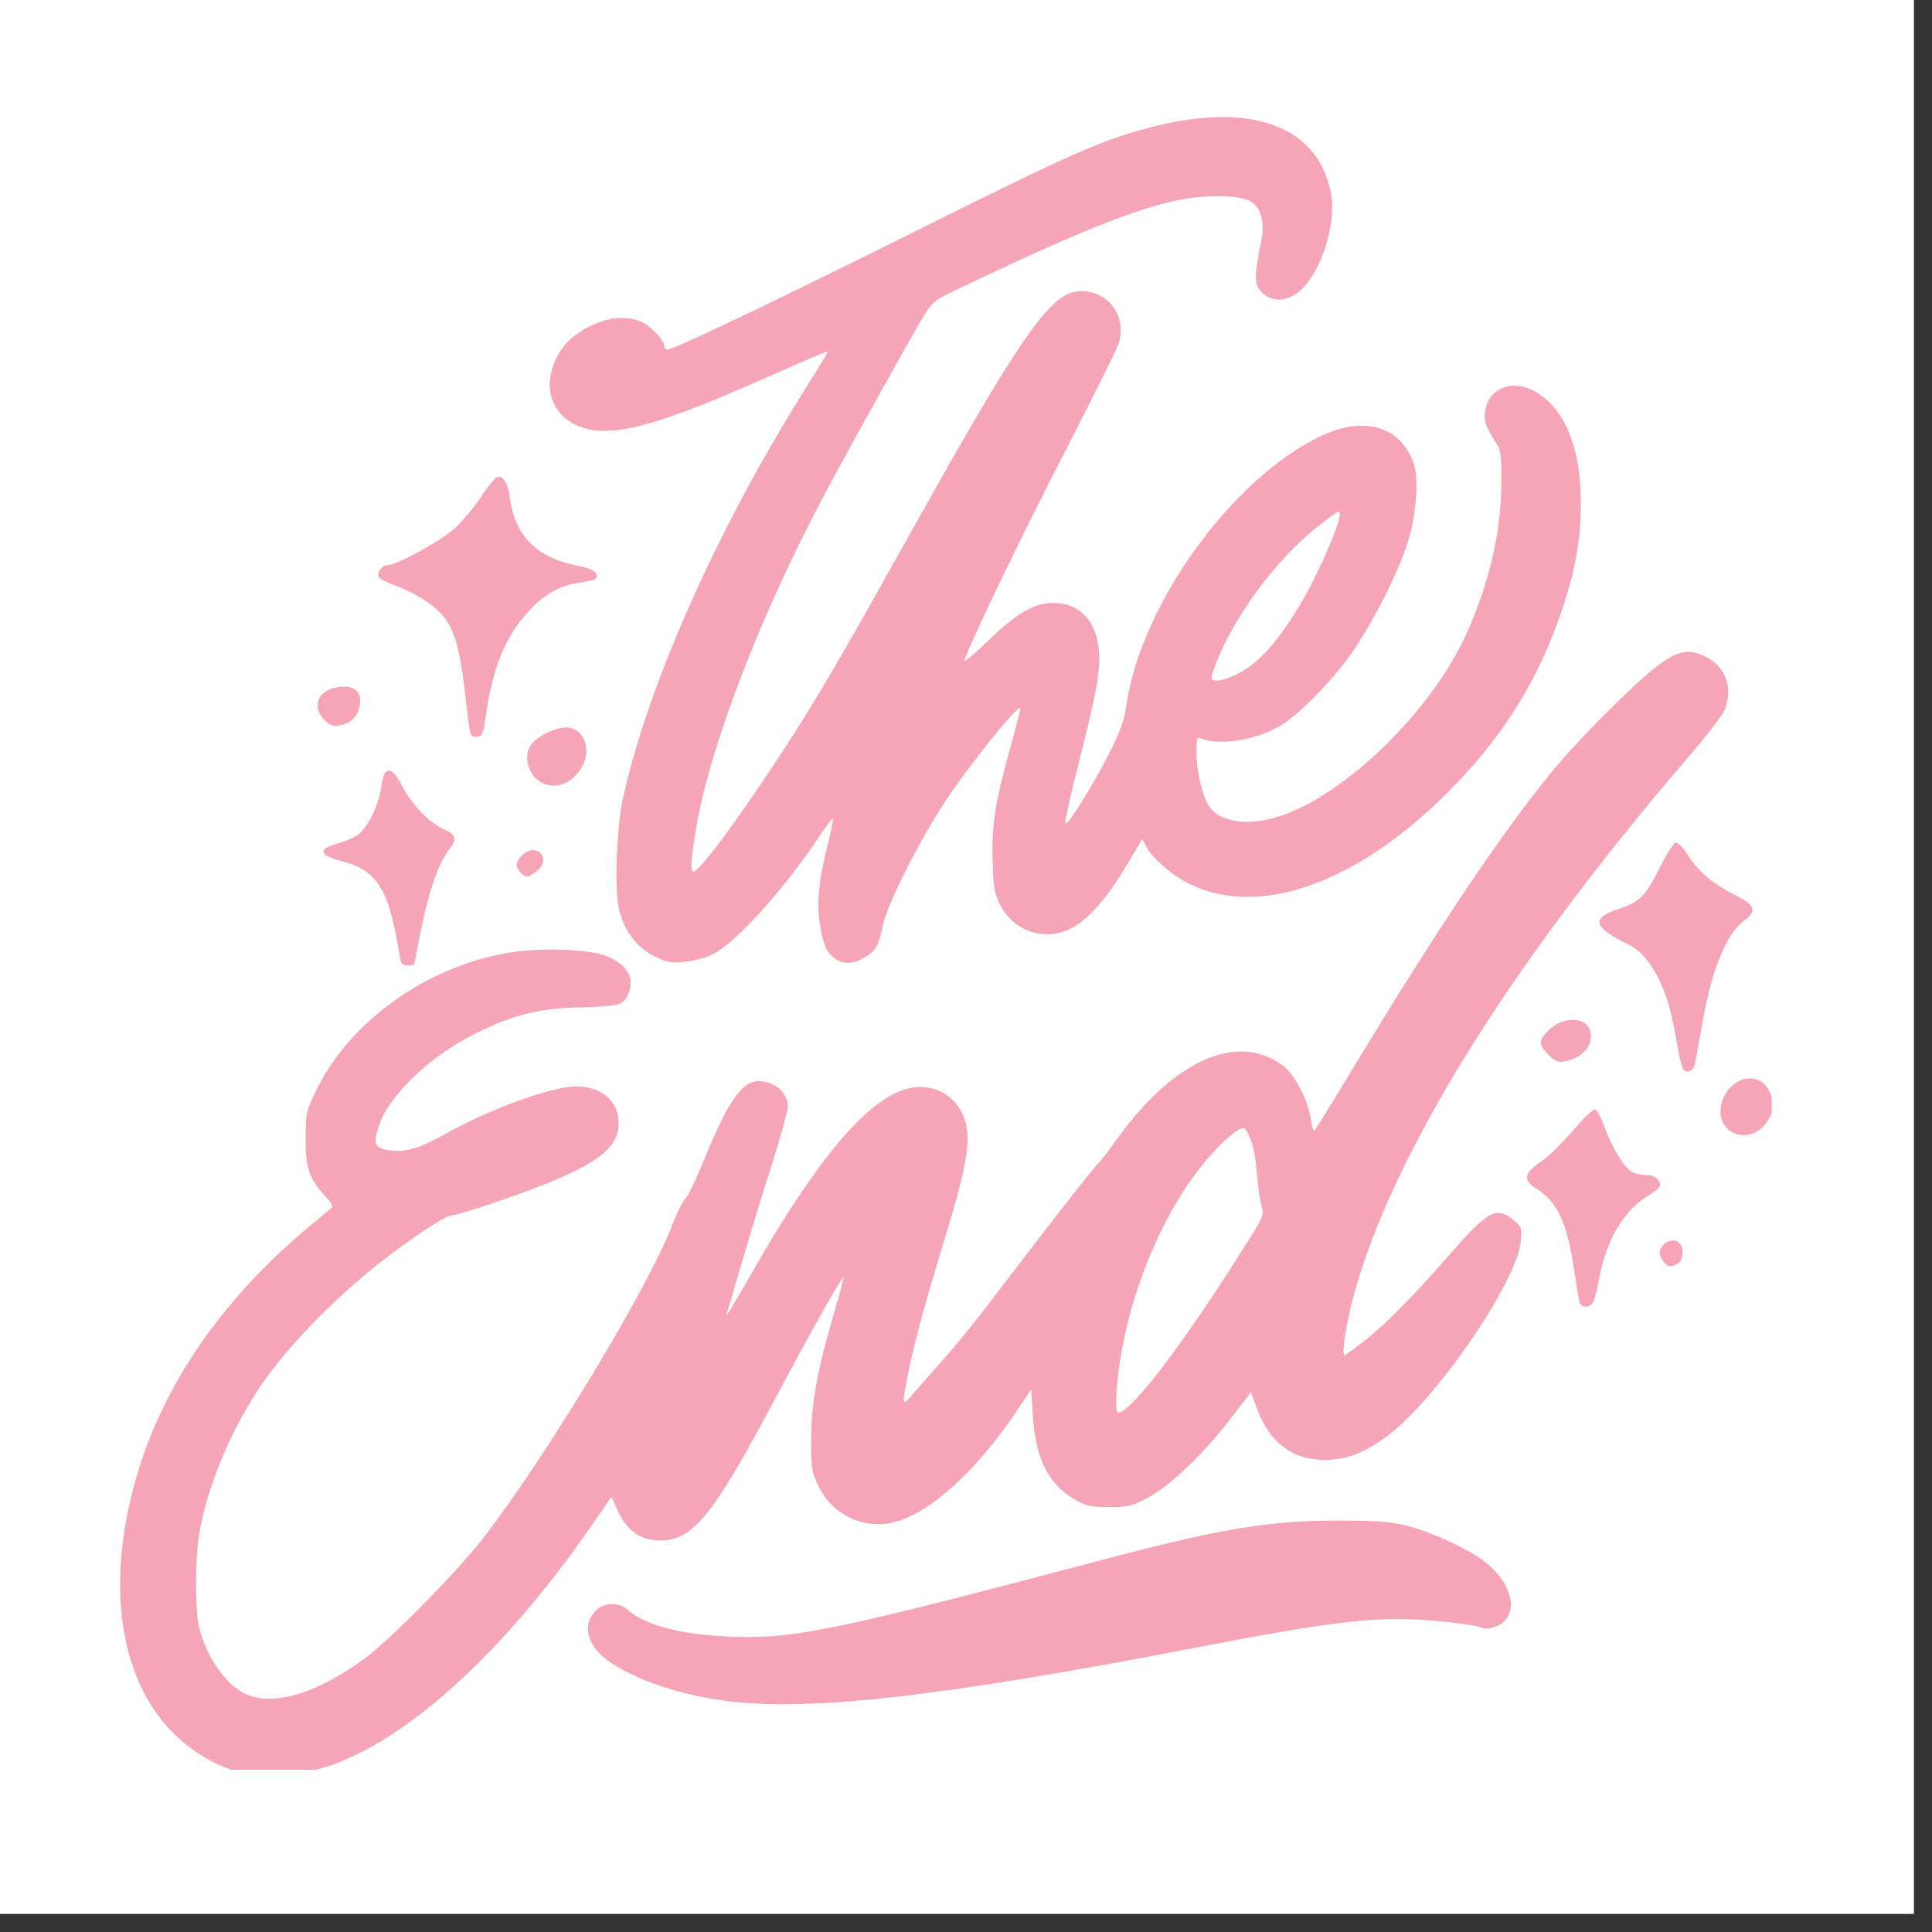 <svg xmlns="http://www.w3.org/2000/svg" xmlns:xlink="http://www.w3.org/1999/xlink" width="70" zoomAndPan="magnify" viewBox="0 0 52.5 52.5" height="70" preserveAspectRatio="xMidYMid meet" version="1.0"><rect x="0" y="0" width="52.5" height="52.5" fill="#333333" stroke="none"/><defs><clipPath id="69bcefd312"><path d="M 0 0 L 52.004 0 L 52.004 52.004 L 0 52.004 Z M 0 0 " clip-rule="nonzero"/></clipPath><clipPath id="51f9792c62"><path d="M 3 3 L 48.145 3 L 48.145 48.09 L 3 48.09 Z M 3 3 " clip-rule="nonzero"/></clipPath></defs><g clip-path="url(#69bcefd312)"><path fill="#ffffff" d="M 0 0 L 52.004 0 L 52.004 52.004 L 0 52.004 Z M 0 0 " fill-opacity="1" fill-rule="nonzero"/><path fill="#ffffff" d="M 0 0 L 52.004 0 L 52.004 52.004 L 0 52.004 Z M 0 0 " fill-opacity="1" fill-rule="nonzero"/></g><g clip-path="url(#51f9792c62)"><path fill="#f6a5b6" d="M 6.734 48.207 C 6.082 48.098 5.328 47.695 4.762 47.148 C 3.195 45.637 2.832 42.898 3.793 39.855 C 4.562 37.426 6.18 35.156 8.488 33.258 C 8.75 33.043 8.988 32.844 9.02 32.812 C 9.055 32.785 8.977 32.648 8.852 32.516 C 8.402 32.035 8.305 31.754 8.305 30.949 C 8.305 30.238 8.316 30.199 8.609 29.598 C 9.508 27.773 11.52 26.316 13.723 25.906 C 14.617 25.738 16.055 25.785 16.52 25.996 C 16.883 26.16 17.062 26.336 17.125 26.59 C 17.184 26.824 17.047 27.176 16.859 27.273 C 16.773 27.32 16.301 27.363 15.793 27.375 C 14.734 27.391 14.059 27.547 13.117 27.988 C 11.734 28.633 10.543 29.754 10.27 30.668 C 10.148 31.074 10.195 31.188 10.508 31.246 C 10.965 31.332 11.352 31.23 12.039 30.848 C 13.297 30.137 14.98 29.523 15.664 29.523 C 16.352 29.523 16.812 29.926 16.812 30.527 C 16.812 31.129 16.332 31.547 15.012 32.098 C 14.184 32.445 12.445 33.031 12.25 33.031 C 12.105 33.031 11.043 33.738 10.273 34.352 C 9.027 35.34 7.809 36.602 7.113 37.617 C 6.289 38.824 5.641 40.367 5.418 41.645 C 5.301 42.309 5.297 43.742 5.41 44.215 C 5.598 44.996 6.094 45.73 6.617 46.004 C 7.367 46.395 8.578 46.047 9.91 45.066 C 10.617 44.547 12.418 42.715 13.133 41.793 C 14.84 39.586 17.609 35.004 18.266 33.293 C 18.387 32.973 18.551 32.645 18.629 32.562 C 18.707 32.477 18.922 32.031 19.109 31.57 C 19.777 29.93 20.156 29.379 20.617 29.379 C 21.039 29.379 21.406 29.691 21.41 30.059 C 21.41 30.172 21.203 30.926 20.945 31.738 C 20.688 32.547 20.324 33.738 20.137 34.379 C 19.953 35.023 19.781 35.598 19.762 35.656 C 19.688 35.867 19.816 35.664 20.469 34.52 C 22.207 31.488 23.57 29.875 24.637 29.59 C 25.438 29.375 26.152 29.855 26.277 30.691 C 26.348 31.172 26.199 31.938 25.719 33.504 C 25.133 35.43 24.871 36.379 24.699 37.219 C 24.504 38.164 24.508 38.23 24.742 37.957 C 24.844 37.836 25.102 37.543 25.316 37.301 C 26.145 36.367 26.312 36.16 27.363 34.781 C 28.598 33.16 29.73 31.715 29.852 31.605 C 29.898 31.566 30.125 31.27 30.355 30.949 C 31.906 28.793 33.648 28.031 34.879 28.969 C 35.184 29.199 35.559 29.93 35.621 30.414 C 35.648 30.613 35.695 30.75 35.727 30.715 C 35.758 30.684 36.25 29.883 36.82 28.941 C 39.227 24.961 41.078 22.23 42.441 20.652 C 43.09 19.902 44.352 18.645 44.902 18.203 C 45.559 17.676 45.871 17.602 46.363 17.852 C 46.898 18.129 47.094 18.68 46.871 19.285 C 46.824 19.414 46.355 20.02 45.828 20.633 C 40.941 26.324 37.734 31.527 36.742 35.367 C 36.57 36.031 36.457 36.824 36.535 36.824 C 36.562 36.824 36.828 36.633 37.125 36.398 C 37.719 35.922 38.395 35.23 39.48 33.992 C 40.438 32.898 40.68 32.777 41.129 33.152 C 41.344 33.332 41.359 33.375 41.328 33.719 C 41.238 34.805 39.059 37.996 37.723 39.004 C 37.086 39.48 36.59 39.672 35.984 39.672 C 35.125 39.672 34.484 39.188 34.16 38.285 L 33.992 37.832 L 33.41 38.59 C 32.668 39.547 31.805 40.367 31.195 40.695 C 30.766 40.926 30.664 40.953 30.137 40.953 C 29.633 40.953 29.508 40.926 29.211 40.75 C 28.484 40.324 28.141 39.641 28.066 38.473 L 28.02 37.75 L 27.734 38.184 C 26.488 40.082 25.078 41.309 24.039 41.41 C 23.258 41.484 22.539 41.055 22.207 40.316 C 22.055 39.977 22.035 39.824 22.043 39.055 C 22.051 38.09 22.223 37.172 22.684 35.613 C 22.824 35.141 22.926 34.738 22.914 34.727 C 22.875 34.688 22.031 36.191 20.973 38.18 C 19.371 41.184 18.812 41.863 17.949 41.863 C 17.406 41.863 17.031 41.598 16.777 41.031 L 16.617 40.676 L 16.066 41.469 C 13.707 44.875 11.121 47.242 8.941 47.988 C 8.48 48.145 7.66 48.293 7.32 48.281 C 7.219 48.273 6.957 48.242 6.734 48.207 Z M 31.02 37.848 C 31.641 37.16 32.793 35.516 33.93 33.699 C 34.34 33.047 34.352 33.008 34.277 32.75 C 34.234 32.602 34.18 32.203 34.152 31.863 C 34.129 31.504 34.055 31.117 33.969 30.93 C 33.84 30.633 33.82 30.617 33.664 30.699 C 33.32 30.887 32.695 31.559 32.25 32.23 C 31.223 33.773 30.508 35.824 30.352 37.676 C 30.324 38.004 30.324 38.309 30.352 38.352 C 30.414 38.453 30.605 38.309 31.02 37.848 Z M 19.598 46.203 C 18.32 46.016 17.172 45.609 16.477 45.094 C 15.934 44.691 15.816 44.117 16.203 43.754 C 16.43 43.539 16.82 43.531 17.047 43.738 C 17.496 44.148 18.461 44.41 19.738 44.469 C 21.535 44.555 22.527 44.352 30.137 42.34 C 33.188 41.535 34.527 41.316 36.379 41.32 C 37.535 41.324 37.816 41.348 38.316 41.484 C 38.988 41.668 39.945 42.121 40.363 42.449 C 41.211 43.121 41.297 44.047 40.531 44.238 C 40.426 44.266 40.273 44.254 40.199 44.211 C 40.125 44.172 39.594 44.098 39.023 44.047 C 37.418 43.906 36.355 44.027 32.293 44.812 C 25.402 46.137 21.836 46.527 19.598 46.203 Z M 42.922 35.383 C 42.902 35.312 42.832 34.898 42.766 34.461 C 42.59 33.238 42.309 32.648 41.75 32.301 C 41.379 32.07 41.41 31.883 41.867 31.57 C 42.074 31.434 42.469 31.047 42.746 30.719 C 43.051 30.359 43.293 30.133 43.352 30.152 C 43.402 30.176 43.52 30.395 43.609 30.641 C 43.82 31.234 44.172 31.785 44.391 31.867 C 44.488 31.902 44.664 31.934 44.781 31.934 C 44.996 31.934 45.176 32.133 45.082 32.27 C 45.055 32.309 44.91 32.418 44.762 32.508 C 44.125 32.895 43.648 33.707 43.461 34.715 C 43.414 34.973 43.344 35.258 43.309 35.348 C 43.234 35.543 42.98 35.566 42.922 35.383 Z M 45.176 34.238 C 45.086 34.102 45.078 34.027 45.137 33.914 C 45.238 33.727 45.484 33.648 45.621 33.762 C 45.777 33.891 45.754 34.25 45.586 34.34 C 45.375 34.453 45.305 34.434 45.176 34.238 Z M 46.93 30.66 C 46.492 30.223 46.918 29.305 47.555 29.305 C 47.801 29.305 47.996 29.445 48.105 29.707 C 48.242 30.031 48.168 30.355 47.902 30.625 C 47.617 30.906 47.191 30.922 46.93 30.66 Z M 45.742 29.062 C 45.703 29.016 45.617 28.648 45.551 28.246 C 45.398 27.328 45.199 26.738 44.859 26.234 C 44.648 25.918 44.496 25.789 44.09 25.582 C 43.293 25.176 43.258 24.945 43.965 24.707 C 44.559 24.508 44.711 24.359 45.086 23.609 C 45.277 23.227 45.477 22.906 45.531 22.895 C 45.59 22.883 45.742 23.039 45.871 23.246 C 46.16 23.691 46.559 24.027 47.168 24.332 C 47.695 24.594 47.75 24.754 47.406 25.008 C 46.898 25.383 46.496 26.383 46.238 27.918 C 46.152 28.422 46.066 28.887 46.047 28.953 C 46.004 29.109 45.828 29.172 45.742 29.062 Z M 42.078 28.664 C 41.801 28.383 41.801 28.277 42.078 28 C 42.473 27.605 43.113 27.621 43.215 28.031 C 43.309 28.398 43.016 28.742 42.531 28.84 C 42.34 28.875 42.266 28.848 42.078 28.664 Z M 10.859 25.965 C 10.57 24.152 10.262 23.656 9.277 23.398 C 8.668 23.238 8.629 23.082 9.16 22.926 C 9.371 22.863 9.621 22.762 9.711 22.695 C 9.98 22.508 10.27 21.926 10.355 21.418 C 10.418 21.023 10.457 20.945 10.574 20.945 C 10.672 20.945 10.777 21.066 10.922 21.348 C 11.184 21.855 11.648 22.348 12.047 22.527 C 12.406 22.688 12.43 22.797 12.18 23.125 C 11.91 23.477 11.652 24.227 11.445 25.246 C 11.344 25.742 11.262 26.168 11.262 26.191 C 11.262 26.219 11.184 26.238 11.082 26.238 C 10.934 26.238 10.898 26.195 10.859 25.965 Z M 17.762 25.973 C 17.27 25.719 16.934 25.25 16.809 24.648 C 16.695 24.113 16.762 22.453 16.922 21.719 C 17.621 18.543 19.547 14.246 22.004 10.375 C 22.281 9.934 22.504 9.562 22.492 9.551 C 22.48 9.539 21.781 9.836 20.938 10.211 C 18.414 11.328 17.266 11.707 16.414 11.707 C 15.352 11.707 14.715 10.938 15.012 10 C 15.172 9.488 15.492 9.133 16.023 8.867 C 16.523 8.617 17.016 8.57 17.422 8.742 C 17.684 8.852 18.055 9.25 18.055 9.418 C 18.055 9.5 18.098 9.516 18.219 9.477 C 18.586 9.367 21.43 8 24.77 6.336 C 29.266 4.094 30.02 3.766 31.434 3.418 C 34.074 2.777 35.836 3.461 36.168 5.258 C 36.32 6.082 35.906 7.391 35.332 7.895 C 34.98 8.203 34.566 8.223 34.289 7.945 C 34.082 7.738 34.078 7.527 34.258 6.625 C 34.328 6.289 34.328 6.109 34.266 5.871 C 34.148 5.445 33.863 5.324 32.984 5.332 C 31.672 5.348 30.102 5.914 26.102 7.82 C 25.383 8.16 25.336 8.195 25.09 8.605 C 24.75 9.168 23.184 11.984 22.473 13.309 C 20.656 16.699 19.242 20.387 18.891 22.66 C 18.77 23.461 18.758 23.684 18.848 23.684 C 19.07 23.684 21.02 20.91 22.262 18.828 C 22.918 17.73 23.152 17.32 25.027 13.973 C 27.824 8.984 28.594 7.91 29.371 7.91 C 30.141 7.91 30.629 8.598 30.395 9.344 C 30.344 9.5 29.684 10.828 28.93 12.293 C 27.793 14.496 26.426 17.332 26.203 17.945 C 26.176 18.023 26.461 17.789 26.84 17.422 C 27.629 16.66 28.105 16.383 28.621 16.383 C 29.352 16.387 29.812 16.887 29.867 17.734 C 29.902 18.258 29.781 18.898 29.289 20.832 C 29.09 21.609 28.938 22.301 28.949 22.363 C 28.977 22.504 29.656 21.422 30.16 20.434 C 30.438 19.887 30.551 19.566 30.609 19.156 C 31.012 16.402 33.5 12.973 35.914 11.84 C 37.09 11.289 38.09 11.598 38.422 12.613 C 38.562 13.043 38.48 14.031 38.242 14.773 C 37.988 15.566 37.398 16.742 36.812 17.625 C 36.277 18.434 35.262 19.473 34.73 19.758 C 34.027 20.133 33.145 20.262 32.637 20.066 C 32.523 20.023 32.512 20.066 32.512 20.449 C 32.512 20.938 32.672 21.629 32.848 21.898 C 33.172 22.391 34.043 22.473 35 22.098 C 36.758 21.41 38.934 19.23 39.836 17.25 C 40.457 15.891 40.793 14.461 40.797 13.164 C 40.801 12.285 40.789 12.234 40.598 11.945 C 40.34 11.551 40.289 11.332 40.395 11.012 C 40.555 10.527 41.094 10.344 41.617 10.59 C 42.477 11 42.961 12.105 42.957 13.668 C 42.957 14.637 42.816 15.457 42.477 16.48 C 41.809 18.5 40.832 20.055 39.27 21.602 C 36.848 24 34.258 24.922 32.387 24.051 C 31.895 23.824 31.32 23.336 31.148 23.004 L 31.039 22.797 L 30.613 23.516 C 30.117 24.359 29.629 24.926 29.172 25.191 C 28.461 25.609 27.566 25.344 27.184 24.598 C 27.02 24.281 26.996 24.125 26.973 23.383 C 26.945 22.402 27.039 21.82 27.461 20.289 C 27.617 19.727 27.738 19.254 27.727 19.242 C 27.648 19.156 26.316 20.816 25.68 21.785 C 24.98 22.852 24.137 24.52 24.004 25.102 C 23.855 25.738 23.809 25.824 23.504 26.012 C 23.156 26.23 22.832 26.211 22.59 25.965 C 22.438 25.809 22.371 25.633 22.293 25.191 C 22.18 24.555 22.238 23.949 22.516 22.852 C 22.594 22.539 22.648 22.266 22.633 22.25 C 22.613 22.234 22.477 22.41 22.324 22.641 C 21.305 24.176 19.992 25.637 19.348 25.941 C 19.156 26.031 18.812 26.121 18.582 26.141 C 18.223 26.172 18.105 26.148 17.762 25.973 Z M 33.879 18.164 C 34.324 17.855 34.684 17.445 35.172 16.688 C 35.777 15.75 36.578 13.898 36.379 13.898 C 36.344 13.898 36.066 14.102 35.758 14.348 C 34.727 15.176 33.672 16.57 33.129 17.812 C 32.996 18.125 32.902 18.41 32.926 18.449 C 33.004 18.574 33.488 18.43 33.879 18.164 Z M 14.152 23.715 C 13.996 23.559 14.008 23.422 14.188 23.242 C 14.406 23.023 14.723 23.074 14.754 23.328 C 14.77 23.465 14.719 23.562 14.578 23.676 C 14.344 23.859 14.301 23.863 14.152 23.715 Z M 14.543 21.133 C 14.305 20.895 14.254 20.469 14.438 20.227 C 14.625 19.977 15.199 19.723 15.465 19.773 C 15.926 19.859 16.082 20.449 15.77 20.914 C 15.445 21.398 14.902 21.492 14.543 21.133 Z M 12.77 19.871 C 12.75 19.781 12.684 19.254 12.621 18.707 C 12.504 17.68 12.348 17.125 12.07 16.77 C 11.828 16.465 11.316 16.125 10.805 15.938 C 10.555 15.848 10.328 15.738 10.301 15.695 C 10.223 15.582 10.375 15.359 10.527 15.359 C 10.77 15.359 11.945 14.719 12.332 14.379 C 12.539 14.195 12.863 13.812 13.051 13.531 C 13.234 13.246 13.441 12.996 13.504 12.969 C 13.668 12.91 13.805 13.125 13.855 13.527 C 13.992 14.57 14.598 15.168 15.727 15.379 C 16.113 15.449 16.285 15.574 16.195 15.723 C 16.176 15.754 15.988 15.801 15.781 15.828 C 15.223 15.902 14.816 16.129 14.367 16.609 C 13.715 17.316 13.379 18.156 13.184 19.559 C 13.133 19.934 13.102 20 12.965 20.02 C 12.844 20.035 12.793 20 12.77 19.871 Z M 8.82 19.57 C 8.441 19.188 8.648 18.73 9.234 18.664 C 9.645 18.621 9.844 18.809 9.773 19.18 C 9.719 19.477 9.543 19.648 9.238 19.711 C 9.055 19.746 8.973 19.719 8.82 19.57 Z M 8.82 19.57 " fill-opacity="1" fill-rule="nonzero"/></g></svg>